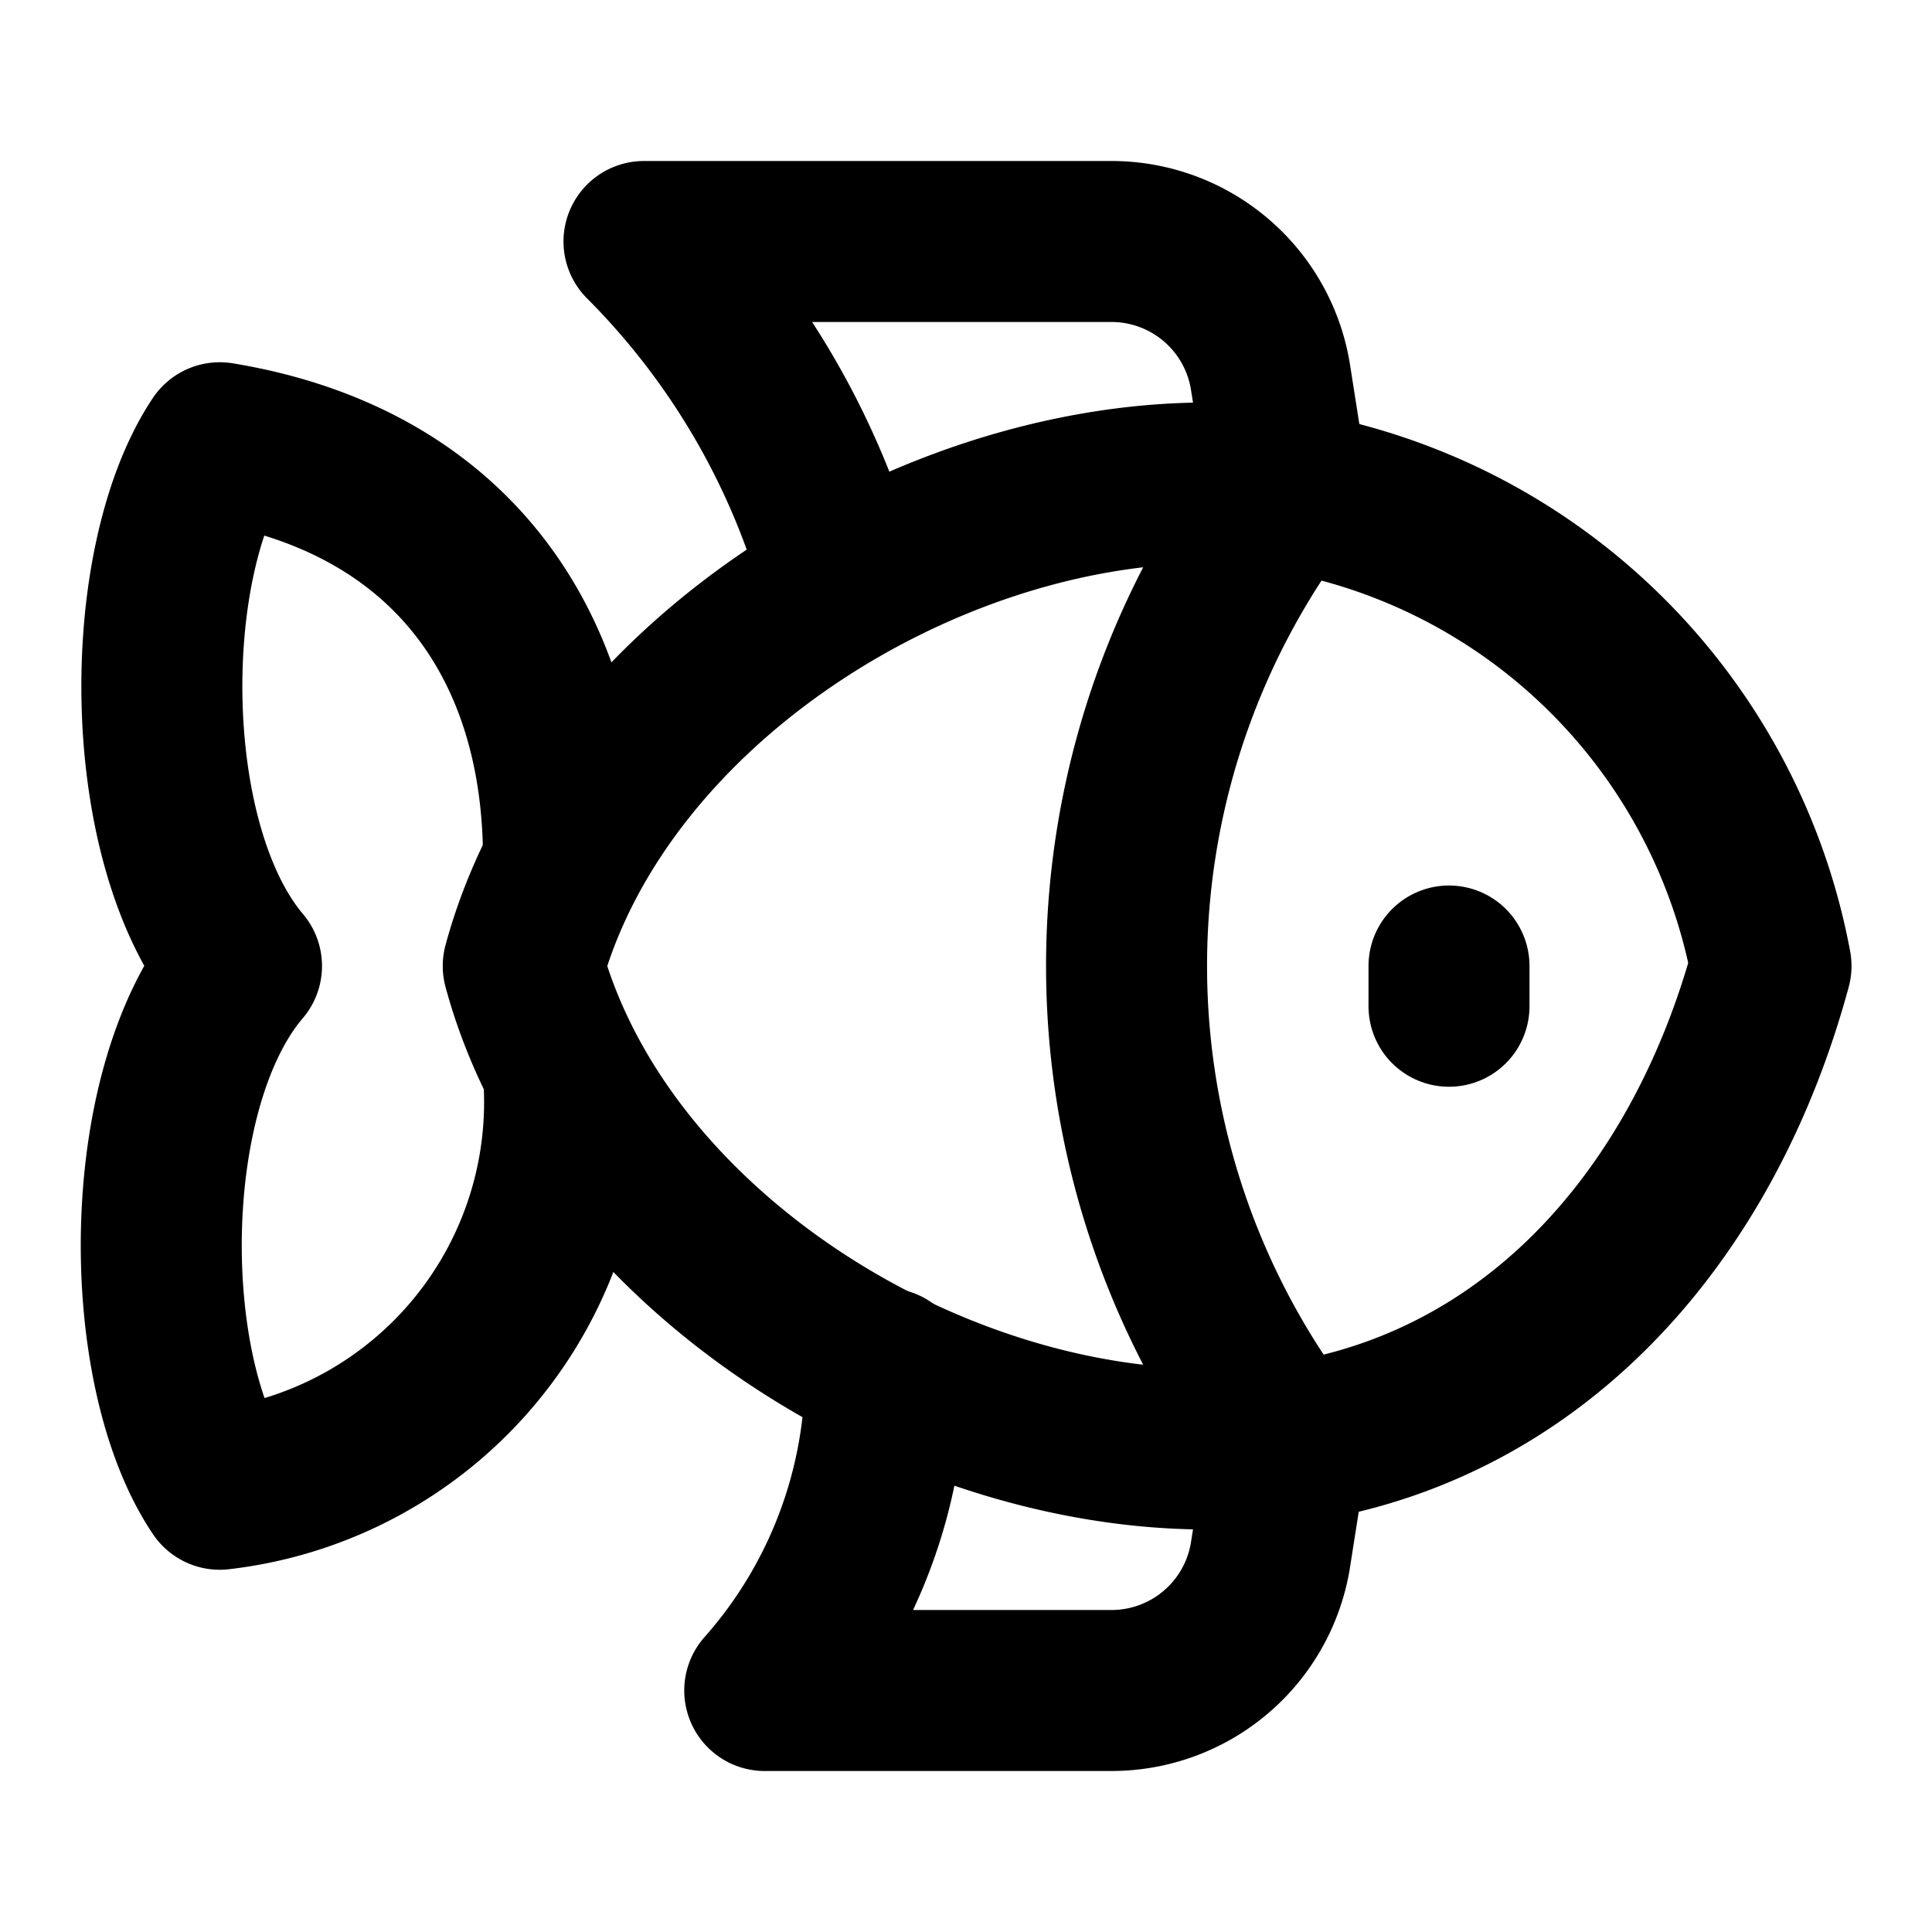 <svg
  xmlns="http://www.w3.org/2000/svg"
  width="24"
  height="24"
  viewBox="0 0 24 24"
  fill="none"
  stroke="currentColor"
  stroke-width="2"
  stroke-linecap="round"
  stroke-linejoin="round"
>
  <path d="M6.5 12c.94-3.46 4.94-6 8.5-6a7.35 7.35 0 0 1 7 6c-.94 3.47-3.44 6-7 6s-7.56-2.53-8.5-6" />
  <path d="M18 12v.5" />
  <path d="M11 17a5.96 5.96 0 0 1-1.5 4h4.3a2 2 0 0 0 1.98-1.67l.22-1.4a9.77 9.77 0 0 1 0-11.86l-.22-1.4A2 2 0 0 0 13.8 3H8a9.538 9.538 0 0 1 2.46 4.26" />
  <path d="M7 10.67C7 8 5.58 5.97 2.73 5.5c-1 1.5-1 5 .27 6.5-1.28 1.5-1.28 5-.27 6.5A4.84 4.84 0 0 0 7 13.33" />
</svg>